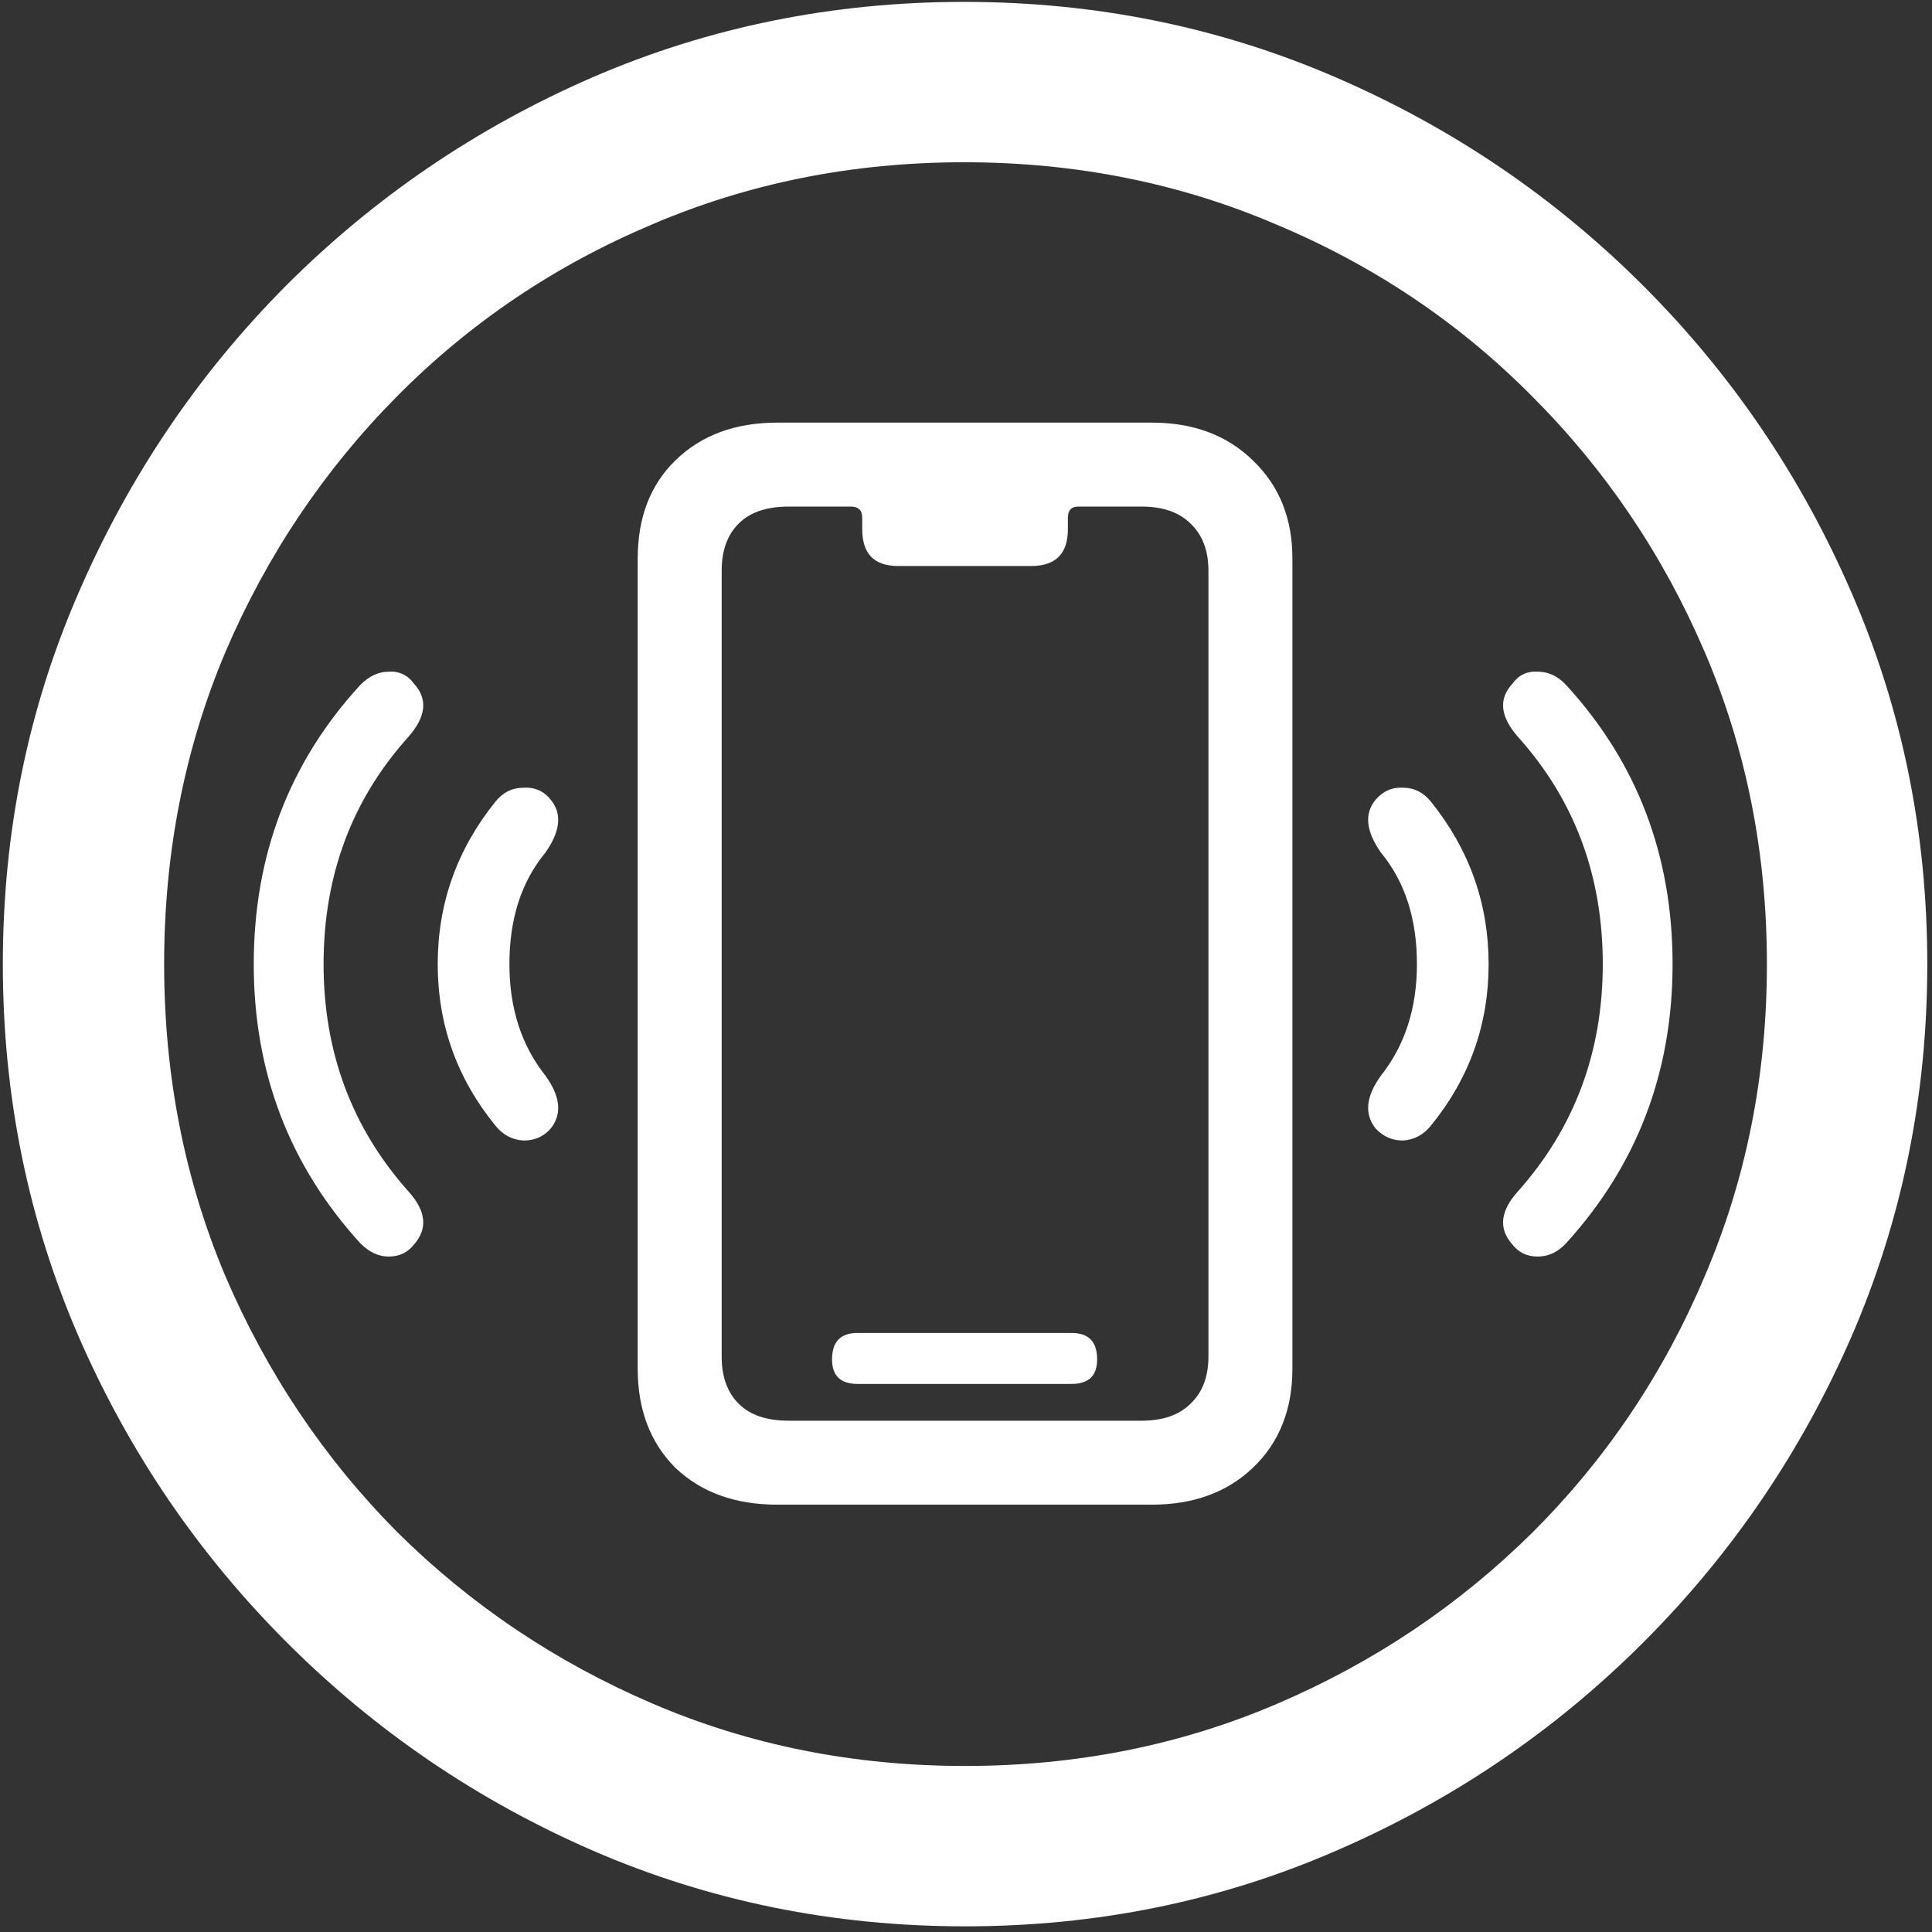 <svg width="128" height="128" viewBox="0 0 128 128" fill="none" xmlns="http://www.w3.org/2000/svg">
<rect x="0" y="0" width="128" height="128" fill="#333333" stroke="none"/>
<path d="M63.938 127.625C72.646 127.625 80.833 125.958 88.5 122.625C96.208 119.292 103 114.688 108.875 108.812C114.75 102.938 119.354 96.167 122.688 88.5C126.021 80.792 127.688 72.583 127.688 63.875C127.688 55.167 126.021 46.979 122.688 39.312C119.354 31.604 114.75 24.812 108.875 18.938C103 13.062 96.208 8.458 88.5 5.125C80.792 1.792 72.583 0.125 63.875 0.125C55.167 0.125 46.958 1.792 39.25 5.125C31.583 8.458 24.812 13.062 18.938 18.938C13.104 24.812 8.521 31.604 5.188 39.312C1.854 46.979 0.188 55.167 0.188 63.875C0.188 72.583 1.854 80.792 5.188 88.5C8.521 96.167 13.125 102.938 19 108.812C24.875 114.688 31.646 119.292 39.312 122.625C47.021 125.958 55.229 127.625 63.938 127.625ZM63.938 117C56.562 117 49.667 115.625 43.25 112.875C36.833 110.125 31.188 106.333 26.312 101.5C21.479 96.625 17.688 90.979 14.938 84.562C12.229 78.146 10.875 71.25 10.875 63.875C10.875 56.5 12.229 49.604 14.938 43.188C17.688 36.771 21.479 31.125 26.312 26.25C31.146 21.375 36.771 17.583 43.188 14.875C49.604 12.125 56.5 10.75 63.875 10.75C71.25 10.75 78.146 12.125 84.562 14.875C91.021 17.583 96.667 21.375 101.5 26.25C106.375 31.125 110.188 36.771 112.938 43.188C115.688 49.604 117.062 56.5 117.062 63.875C117.062 71.25 115.688 78.146 112.938 84.562C110.229 90.979 106.438 96.625 101.562 101.5C96.688 106.333 91.042 110.125 84.625 112.875C78.208 115.625 71.312 117 63.938 117ZM51.5 99.688H76.312C79.062 99.688 81.292 98.875 83 97.25C84.75 95.583 85.625 93.396 85.625 90.688V37C85.625 34.333 84.75 32.167 83 30.5C81.292 28.833 79.062 28 76.312 28H51.5C48.708 28 46.458 28.833 44.75 30.5C43.083 32.125 42.25 34.292 42.25 37V90.688C42.25 93.396 43.083 95.583 44.75 97.25C46.458 98.875 48.708 99.688 51.5 99.688ZM52.25 94.125C50.792 94.125 49.688 93.75 48.938 93C48.188 92.25 47.812 91.208 47.812 89.875V37.812C47.812 36.479 48.188 35.438 48.938 34.688C49.688 33.938 50.792 33.562 52.25 33.562H56.375C56.875 33.562 57.125 33.812 57.125 34.312V35.062C57.125 36.688 57.917 37.5 59.5 37.5H68.312C69.938 37.5 70.75 36.688 70.75 35.062V34.312C70.75 33.812 70.979 33.562 71.438 33.562H75.625C77.042 33.562 78.125 33.938 78.875 34.688C79.667 35.438 80.062 36.479 80.062 37.812V89.875C80.062 91.208 79.667 92.25 78.875 93C78.125 93.75 77.042 94.125 75.625 94.125H52.25ZM56.812 91.688H71C72.125 91.688 72.688 91.146 72.688 90.062C72.688 88.896 72.125 88.312 71 88.312H56.812C55.688 88.312 55.125 88.896 55.125 90.062C55.125 91.146 55.688 91.688 56.812 91.688ZM27.438 82.438C28.354 81.396 28.229 80.229 27.062 78.938C23.312 74.729 21.438 69.708 21.438 63.875C21.438 58 23.312 52.979 27.062 48.812C28.229 47.479 28.354 46.312 27.438 45.312C27.021 44.729 26.458 44.458 25.75 44.5C25.083 44.5 24.458 44.792 23.875 45.375C19.167 50.5 16.812 56.667 16.812 63.875C16.812 71.042 19.167 77.208 23.875 82.375C24.458 82.958 25.083 83.25 25.75 83.25C26.458 83.25 27.021 82.979 27.438 82.438ZM36.5 74.75C37.25 73.792 37.125 72.625 36.125 71.25C34.542 69.25 33.75 66.792 33.75 63.875C33.75 60.875 34.542 58.417 36.125 56.5C37.125 55.083 37.25 53.917 36.5 53C36.042 52.417 35.438 52.146 34.688 52.188C33.938 52.188 33.312 52.5 32.812 53.125C30.271 56.292 29 59.875 29 63.875C29 67.875 30.271 71.438 32.812 74.562C33.312 75.188 33.938 75.521 34.688 75.562C35.438 75.562 36.042 75.292 36.5 74.75ZM91.125 74.75C91.625 75.292 92.229 75.562 92.938 75.562C93.688 75.521 94.312 75.188 94.812 74.562C97.354 71.438 98.625 67.875 98.625 63.875C98.625 59.875 97.354 56.292 94.812 53.125C94.312 52.5 93.688 52.188 92.938 52.188C92.229 52.146 91.625 52.417 91.125 53C90.375 53.917 90.5 55.083 91.5 56.5C93.083 58.417 93.875 60.875 93.875 63.875C93.875 66.792 93.083 69.25 91.5 71.25C90.5 72.625 90.375 73.792 91.125 74.75ZM100.188 82.438C100.604 82.979 101.167 83.25 101.875 83.25C102.583 83.25 103.208 82.958 103.75 82.375C108.458 77.208 110.812 71.042 110.812 63.875C110.812 56.667 108.458 50.5 103.75 45.375C103.208 44.792 102.583 44.5 101.875 44.5C101.167 44.458 100.604 44.729 100.188 45.312C99.271 46.312 99.396 47.479 100.562 48.812C104.312 52.979 106.188 58 106.188 63.875C106.188 69.708 104.312 74.729 100.562 78.938C99.396 80.229 99.271 81.396 100.188 82.438Z" fill="white"/>
</svg>
